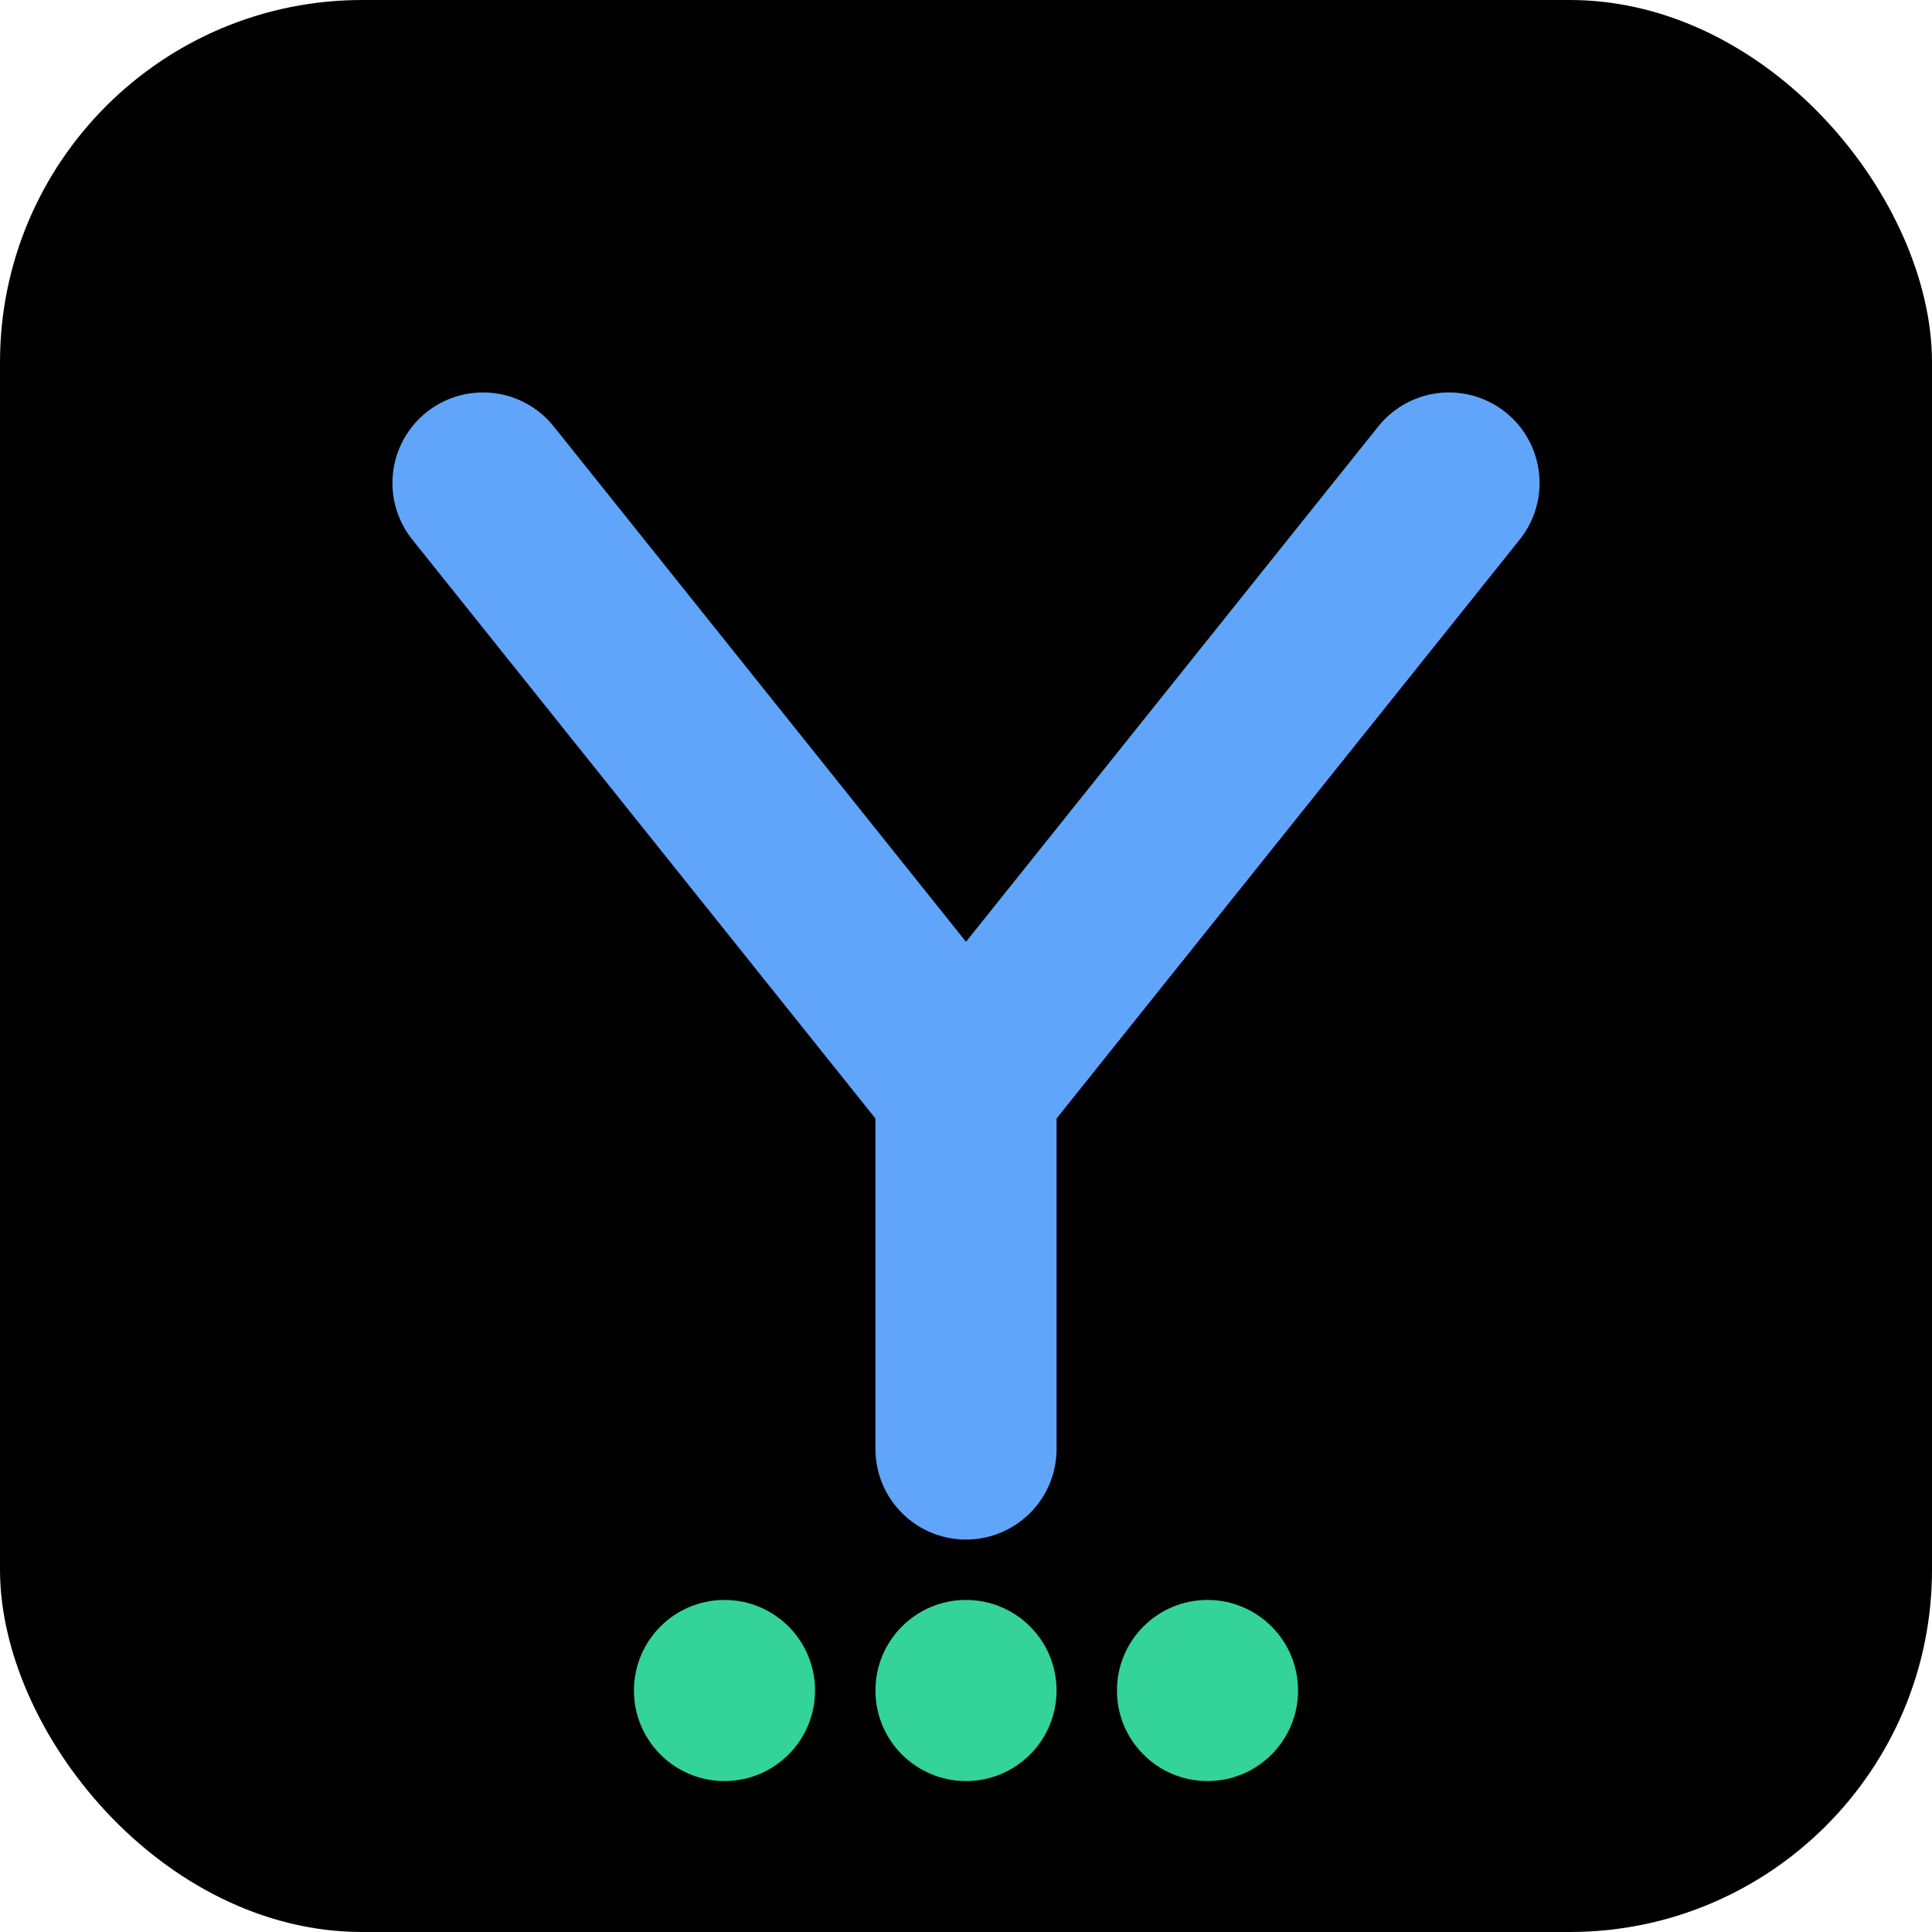 <svg width="32" height="32" viewBox="0 0 32 32" fill="none" xmlns="http://www.w3.org/2000/svg">
  <!-- Background -->
  <rect width="32" height="32" rx="6" fill="#000000"/>
  
  <!-- Main Y symbol - 크고 굵게 -->
  <path d="M8 8 L16 18 L24 8" stroke="#60a5fa" stroke-width="3" stroke-linecap="round" stroke-linejoin="round" fill="none"/>
  <line x1="16" y1="18" x2="16" y2="24" stroke="#60a5fa" stroke-width="3" stroke-linecap="round"/>
  
  <!-- 간단한 계산기 표시 - 하단에 작은 점들 -->
  <circle cx="12" cy="28" r="1.5" fill="#34d399"/>
  <circle cx="16" cy="28" r="1.5" fill="#34d399"/>
  <circle cx="20" cy="28" r="1.5" fill="#34d399"/>
</svg> 